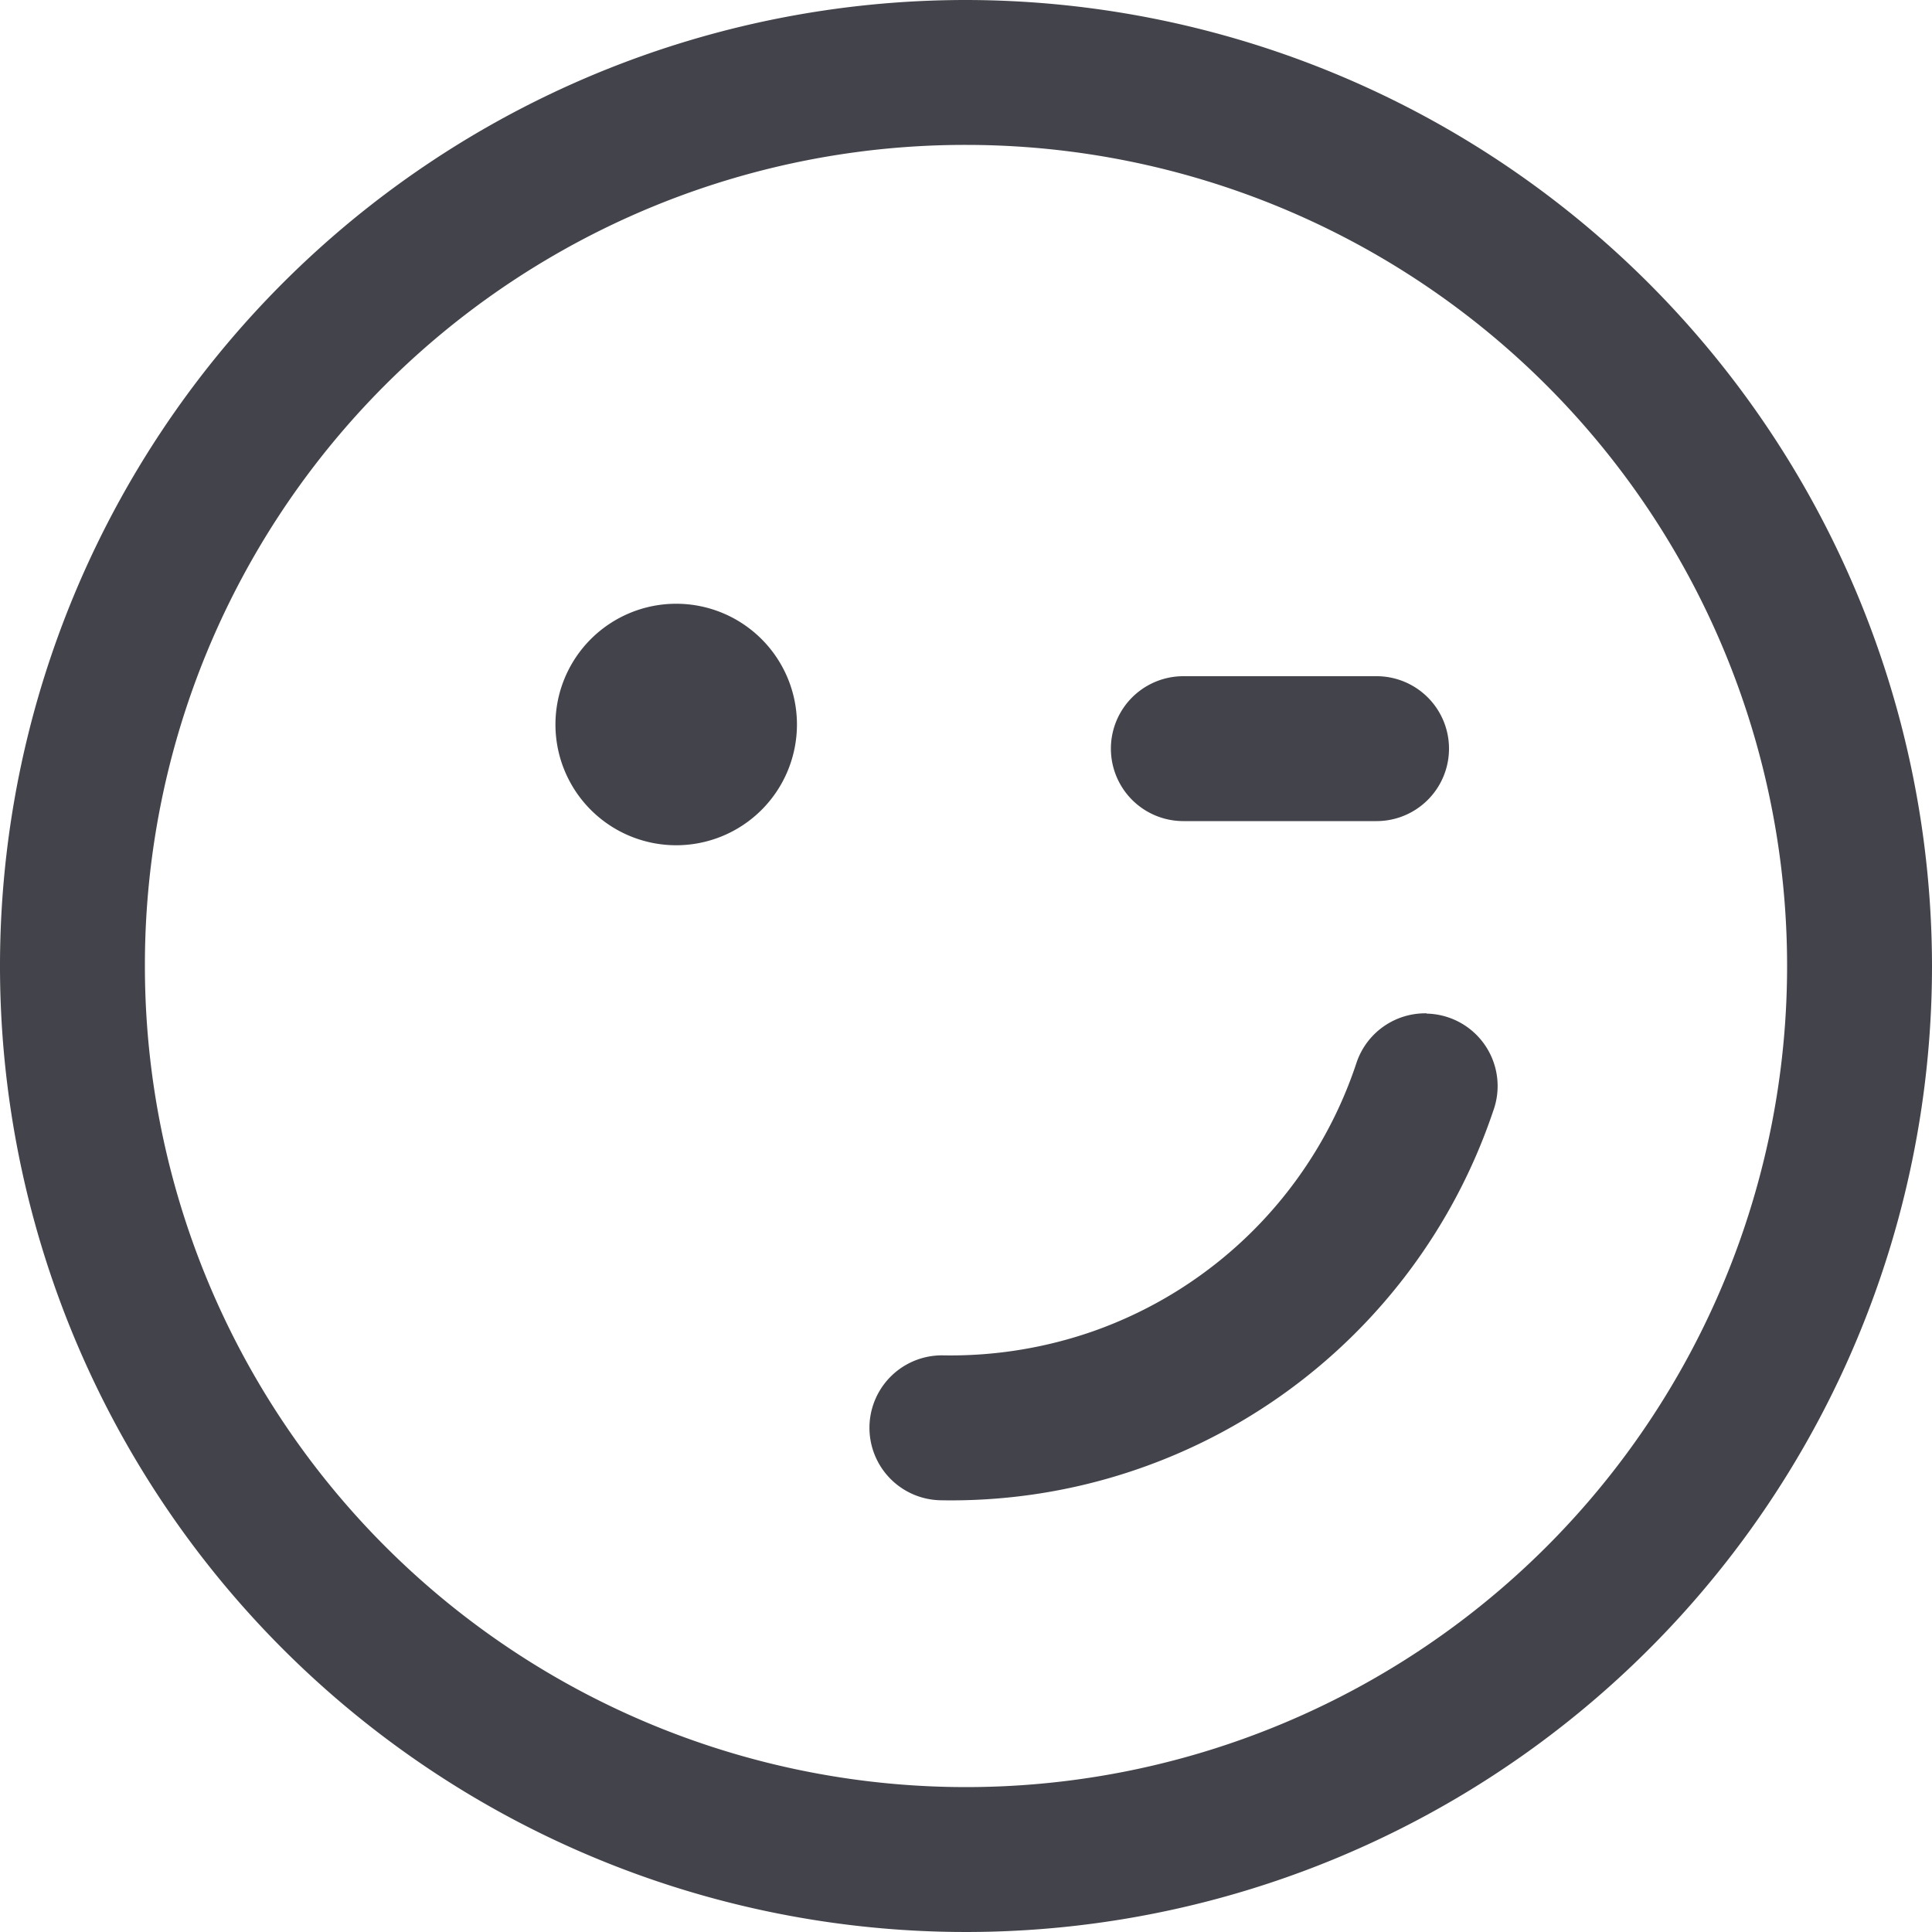 <svg xmlns="http://www.w3.org/2000/svg" width="28" height="28" viewBox="0 0 28 28">
  <path id="icons8-wink" d="M18,4A14,14,0,1,0,32,18,14.016,14.016,0,0,0,18,4Zm0,2.1A11.9,11.9,0,1,1,6.1,18,11.884,11.884,0,0,1,18,6.1Zm-4.2,6.65a1.75,1.75,0,1,0,1.75,1.75A1.75,1.75,0,0,0,13.8,12.75Zm7.35,1.05a1.05,1.05,0,1,0,0,2.1h2.8a1.05,1.05,0,1,0,0-2.1Zm3.526,4.886a1.05,1.05,0,0,0-1.017.718A6.179,6.179,0,0,1,19.824,23.3h0a6.268,6.268,0,0,1-2.155.343,1.05,1.05,0,1,0-.036,2.1A8.288,8.288,0,0,0,25.641,20.1a1.05,1.05,0,0,0-.965-1.41Z" transform="translate(-4 -4)" fill="#43434BB7"/>
</svg>
